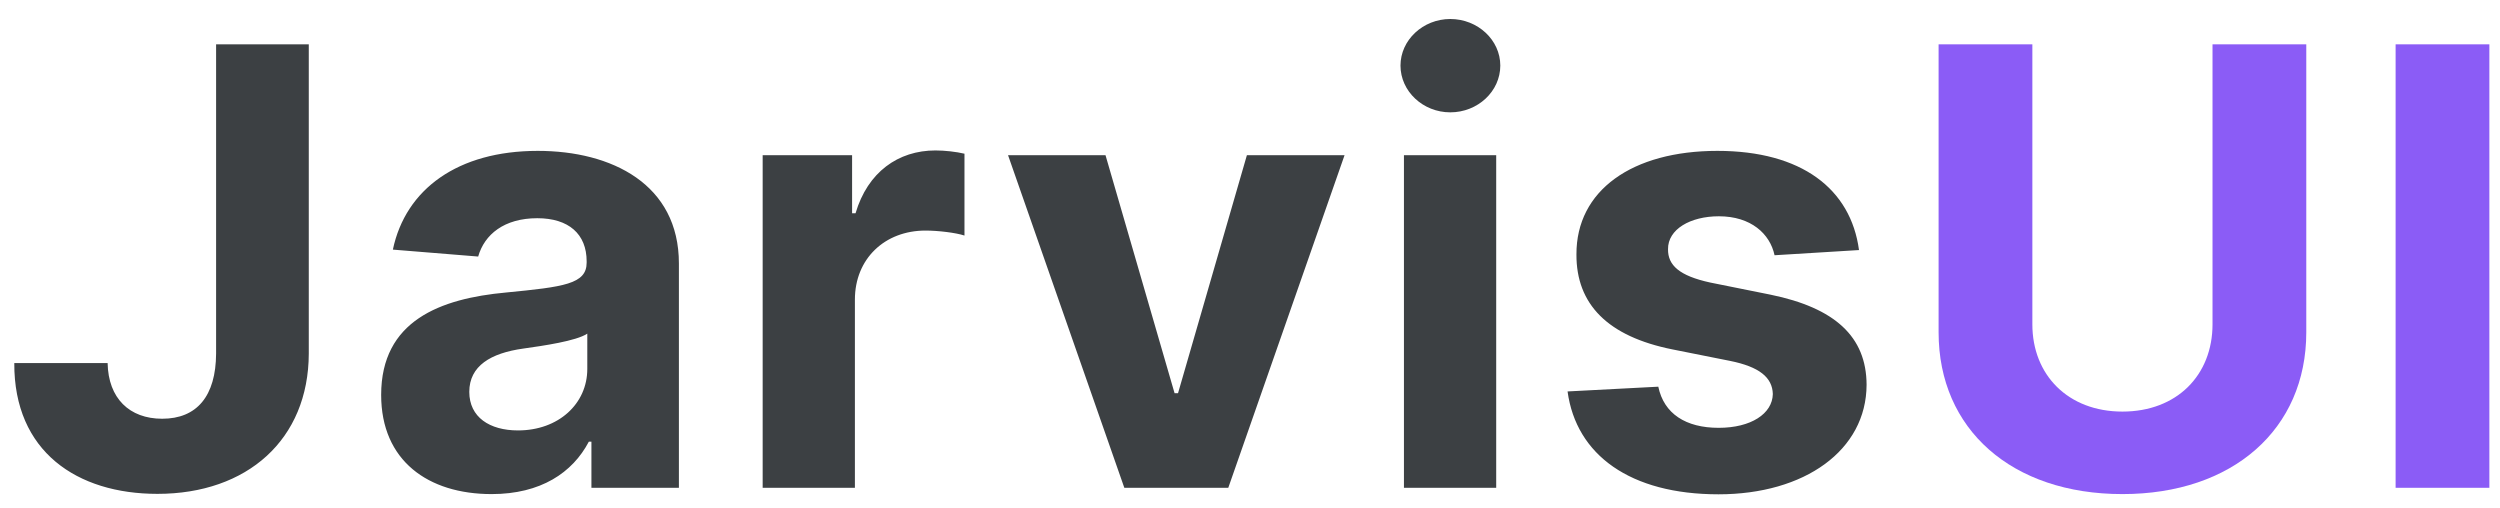 <svg width="123" height="25" viewBox="0 0 123 25" fill="none" xmlns="http://www.w3.org/2000/svg">
<path d="M10.632 2.182V17.395C10.621 19.494 9.684 20.602 7.979 20.602C6.371 20.602 5.327 19.6 5.295 17.864H0.703C0.682 22.221 3.793 24.298 7.745 24.298C12.166 24.298 15.181 21.624 15.192 17.395V2.182H10.632ZM24.187 24.309C26.605 24.309 28.171 23.254 28.97 21.731H29.098V24H33.402V12.963C33.402 9.064 30.099 7.423 26.456 7.423C22.535 7.423 19.957 9.298 19.329 12.281L23.526 12.622C23.835 11.536 24.805 10.736 26.434 10.736C27.979 10.736 28.863 11.514 28.863 12.857V12.921C28.863 13.975 27.745 14.114 24.9 14.391C21.662 14.689 18.753 15.776 18.753 19.43C18.753 22.668 21.065 24.309 24.187 24.309ZM25.486 21.177C24.091 21.177 23.089 20.527 23.089 19.28C23.089 18.002 24.144 17.374 25.742 17.15C26.733 17.011 28.352 16.777 28.895 16.415V18.151C28.895 19.866 27.479 21.177 25.486 21.177ZM37.523 24H42.061V14.742C42.061 12.729 43.531 11.344 45.534 11.344C46.163 11.344 47.026 11.45 47.452 11.589V7.562C47.047 7.466 46.482 7.402 46.024 7.402C44.192 7.402 42.69 8.467 42.093 10.492H41.923V7.636H37.523V24ZM66.152 7.636H61.347L57.959 19.345H57.789L54.391 7.636H49.596L55.317 24H60.431L66.152 7.636ZM69.074 24H73.613V7.636H69.074V24ZM71.354 5.527C72.707 5.527 73.815 4.494 73.815 3.226C73.815 1.969 72.707 0.935 71.354 0.935C70.012 0.935 68.904 1.969 68.904 3.226C68.904 4.494 70.012 5.527 71.354 5.527ZM91.463 12.303C91.058 9.288 88.629 7.423 84.496 7.423C80.309 7.423 77.55 9.362 77.561 12.516C77.55 14.966 79.095 16.553 82.291 17.192L85.124 17.757C86.552 18.045 87.202 18.567 87.223 19.387C87.202 20.357 86.147 21.049 84.56 21.049C82.941 21.049 81.865 20.357 81.588 19.025L77.124 19.259C77.55 22.391 80.213 24.32 84.549 24.32C88.789 24.32 91.826 22.157 91.836 18.929C91.826 16.564 90.281 15.147 87.106 14.497L84.144 13.901C82.621 13.57 82.056 13.048 82.067 12.26C82.056 11.28 83.164 10.641 84.57 10.641C86.147 10.641 87.085 11.504 87.308 12.558L91.463 12.303Z" fill="#3C4043"/>
<path d="M108.856 2.182V15.957C108.856 18.45 107.109 20.25 104.424 20.25C101.75 20.25 99.992 18.45 99.992 15.957V2.182H95.379V16.351C95.379 21.124 98.98 24.309 104.424 24.309C109.846 24.309 113.469 21.124 113.469 16.351V2.182H108.856ZM122.477 2.182H117.864V24H122.477V2.182Z" fill="#8B5CF6"/>
</svg>
